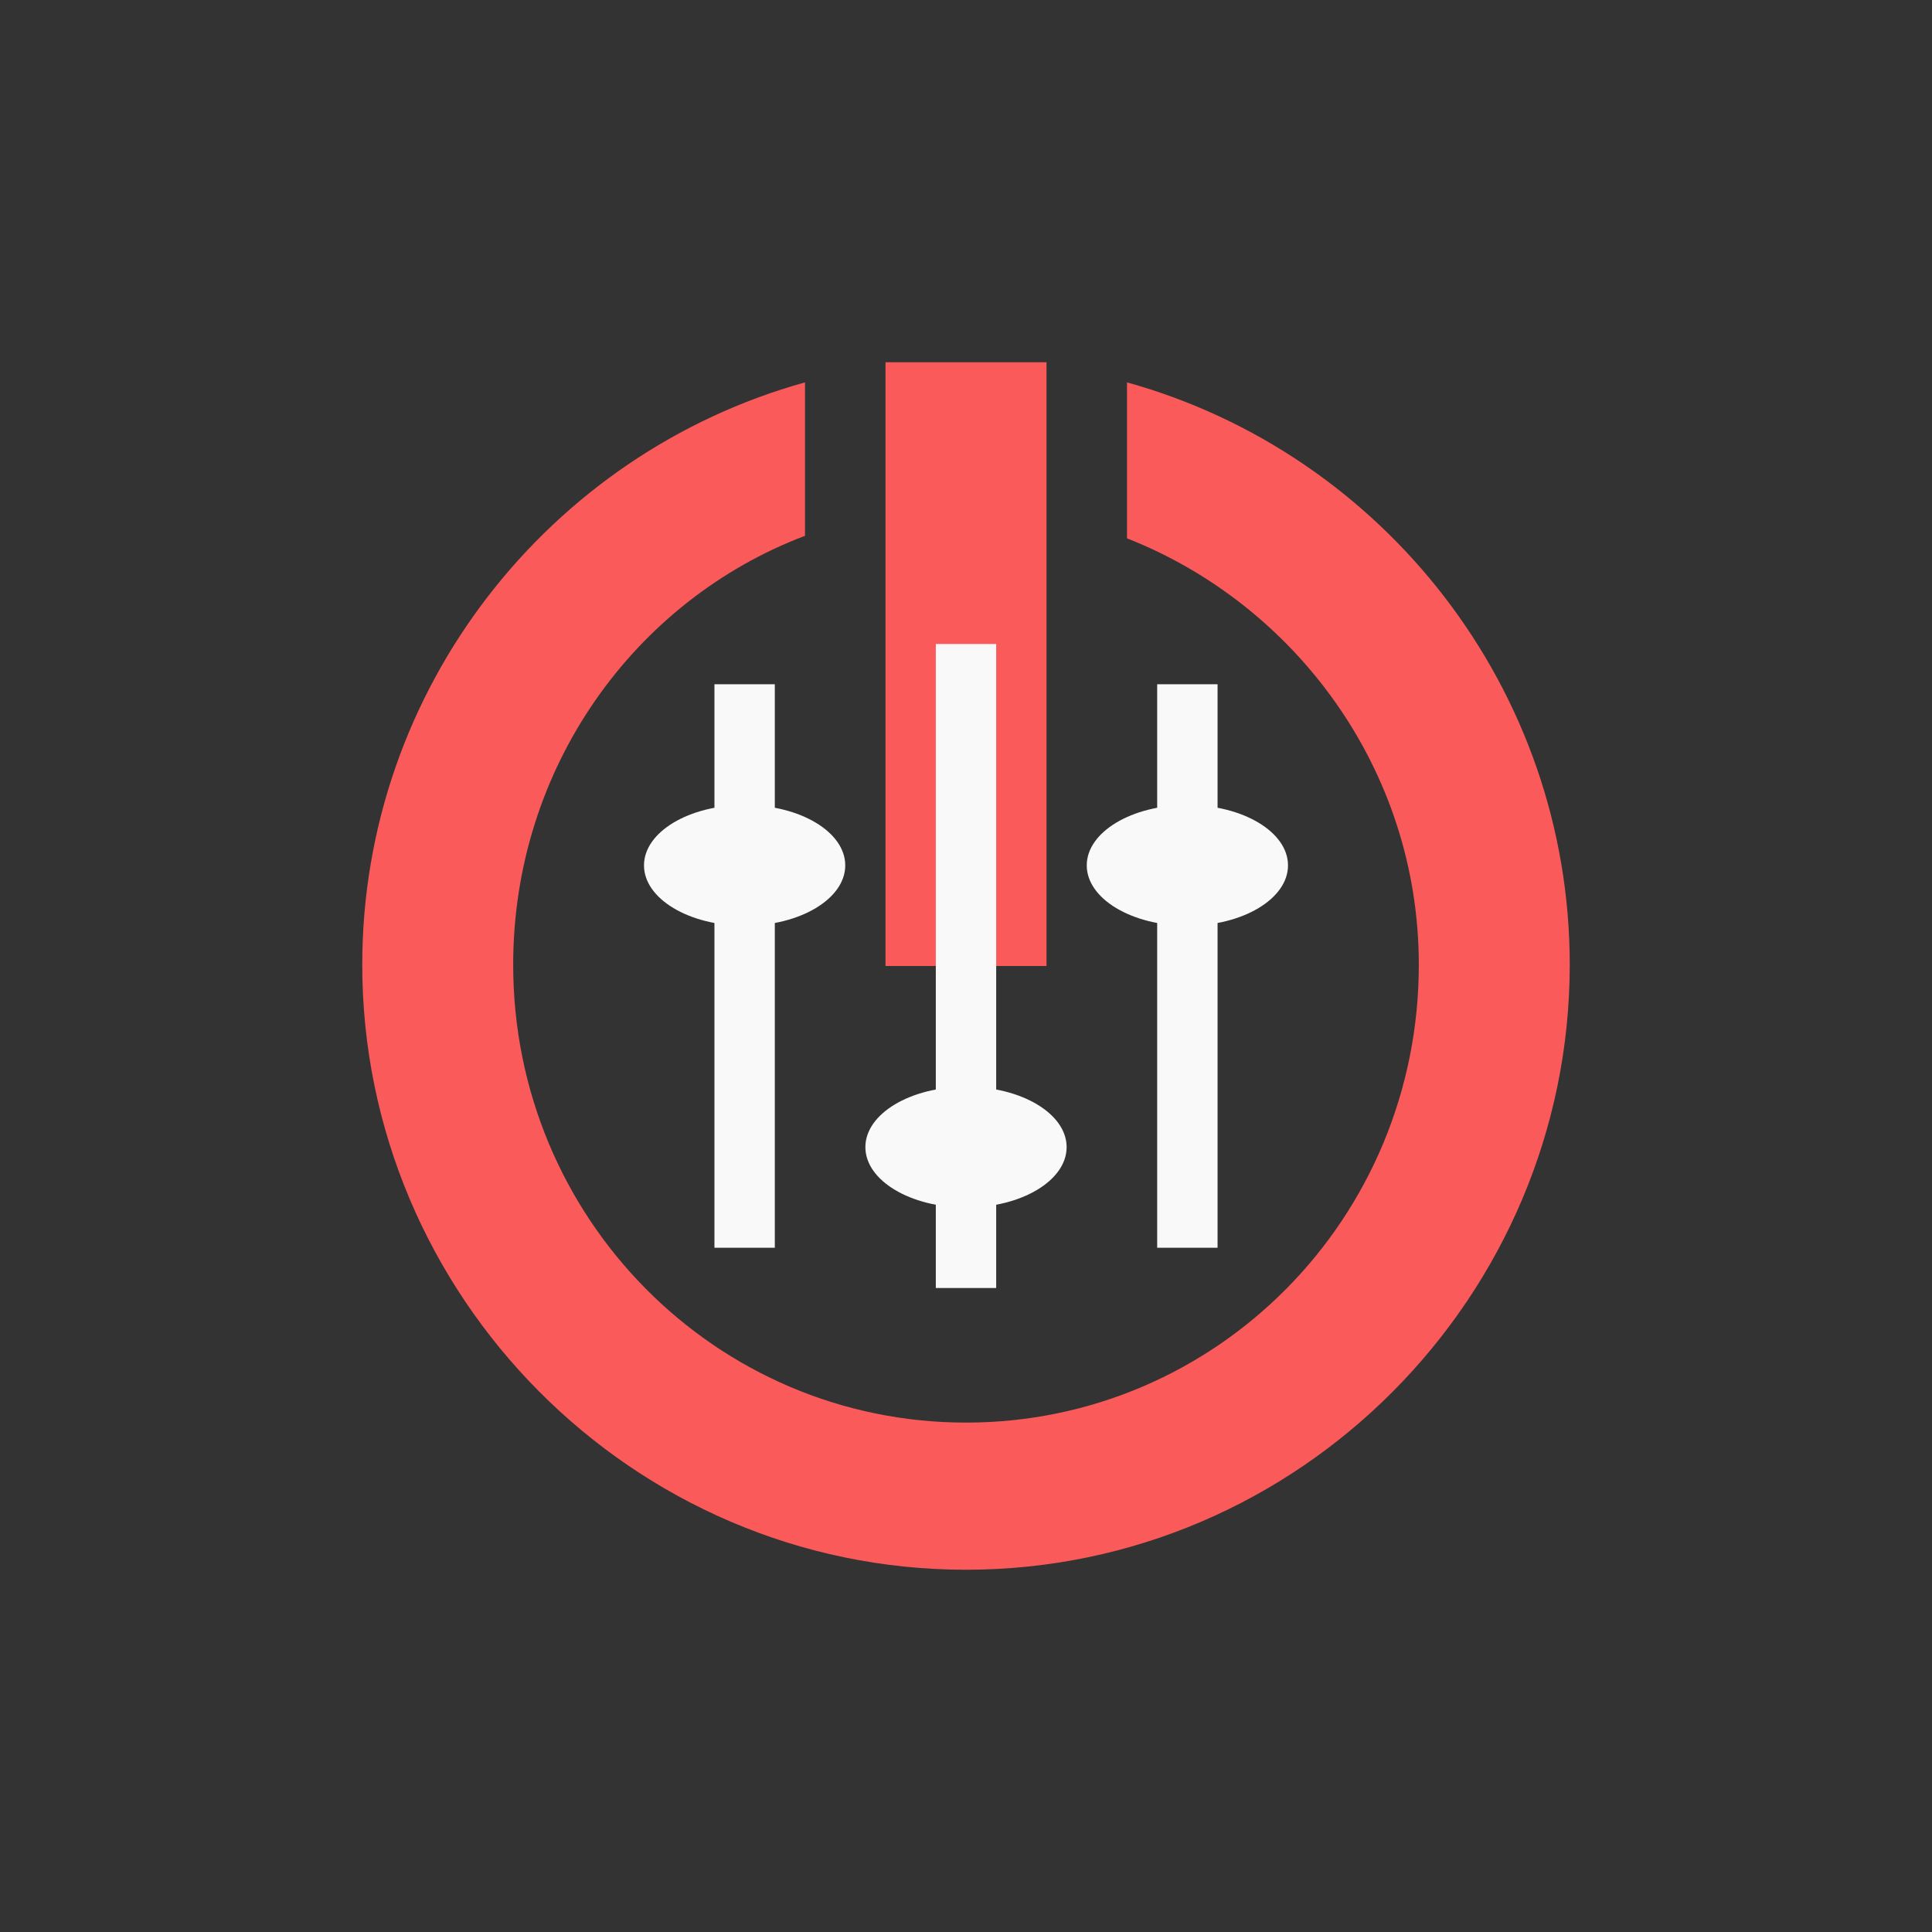 <!-- color: #3b5d80 -->
<svg xmlns="http://www.w3.org/2000/svg" xmlns:xlink="http://www.w3.org/1999/xlink" width="48px" height="48px" viewBox="0 0 48 48" version="1.1">
<rect x="0" y="0" width="48" height="48" fill="#333333" stroke="none"/>
<g id="surface1">
<path style=" stroke:none;fill-rule:nonzero;fill:rgb(98.039%,35.294%,35.294%);fill-opacity:1;" d="M 26 9 L 22 9 L 22 24 L 26 24 M 26 9 "/>
<path style=" stroke:none;fill-rule:nonzero;fill:rgb(98.039%,35.294%,35.294%);fill-opacity:1;" d="M 20 9.5 C 13.641 11.266 9 17.117 9 23.969 C 9 32.199 15.715 39 24 39 C 32.285 39 39 32.199 39 23.969 C 39 17.117 34.359 11.266 28 9.5 L 28 13.375 C 32.184 15.02 35.25 19.125 35.25 23.969 C 35.25 30.281 30.211 35.344 24 35.344 C 17.797 35.344 12.75 30.281 12.75 23.969 C 12.75 19.074 15.762 14.918 20 13.312 M 20 9.5 "/>
<path style=" stroke:none;fill-rule:nonzero;fill:rgb(97.647%,97.647%,97.647%);fill-opacity:1;" d="M 23.25 16 L 23.25 32 L 24.75 32 L 24.75 16 M 23.25 16 "/>
<path style=" stroke:none;fill-rule:nonzero;fill:rgb(97.647%,97.647%,97.647%);fill-opacity:1;" d="M 26.5 28.5 C 26.5 29.328 25.383 30 24 30 C 22.617 30 21.5 29.328 21.5 28.5 C 21.5 27.672 22.617 27 24 27 C 25.383 27 26.5 27.672 26.5 28.5 M 26.5 28.5 "/>
<path style=" stroke:none;fill-rule:nonzero;fill:rgb(97.647%,97.647%,97.647%);fill-opacity:1;" d="M 19.25 31 L 19.25 17 L 17.75 17 L 17.75 31 M 19.25 31 "/>
<path style=" stroke:none;fill-rule:nonzero;fill:rgb(97.647%,97.647%,97.647%);fill-opacity:1;" d="M 21 21.5 C 21 22.328 19.883 23 18.5 23 C 17.117 23 16 22.328 16 21.5 C 16 20.672 17.117 20 18.5 20 C 19.883 20 21 20.672 21 21.5 M 21 21.5 "/>
<path style=" stroke:none;fill-rule:nonzero;fill:rgb(97.647%,97.647%,97.647%);fill-opacity:1;" d="M 30.25 31 L 30.25 17 L 28.75 17 L 28.75 31 M 30.25 31 "/>
<path style=" stroke:none;fill-rule:nonzero;fill:rgb(97.647%,97.647%,97.647%);fill-opacity:1;" d="M 32 21.5 C 32 22.328 30.883 23 29.5 23 C 28.117 23 27 22.328 27 21.5 C 27 20.672 28.117 20 29.5 20 C 30.883 20 32 20.672 32 21.5 M 32 21.5 "/>
</g>
</svg>
